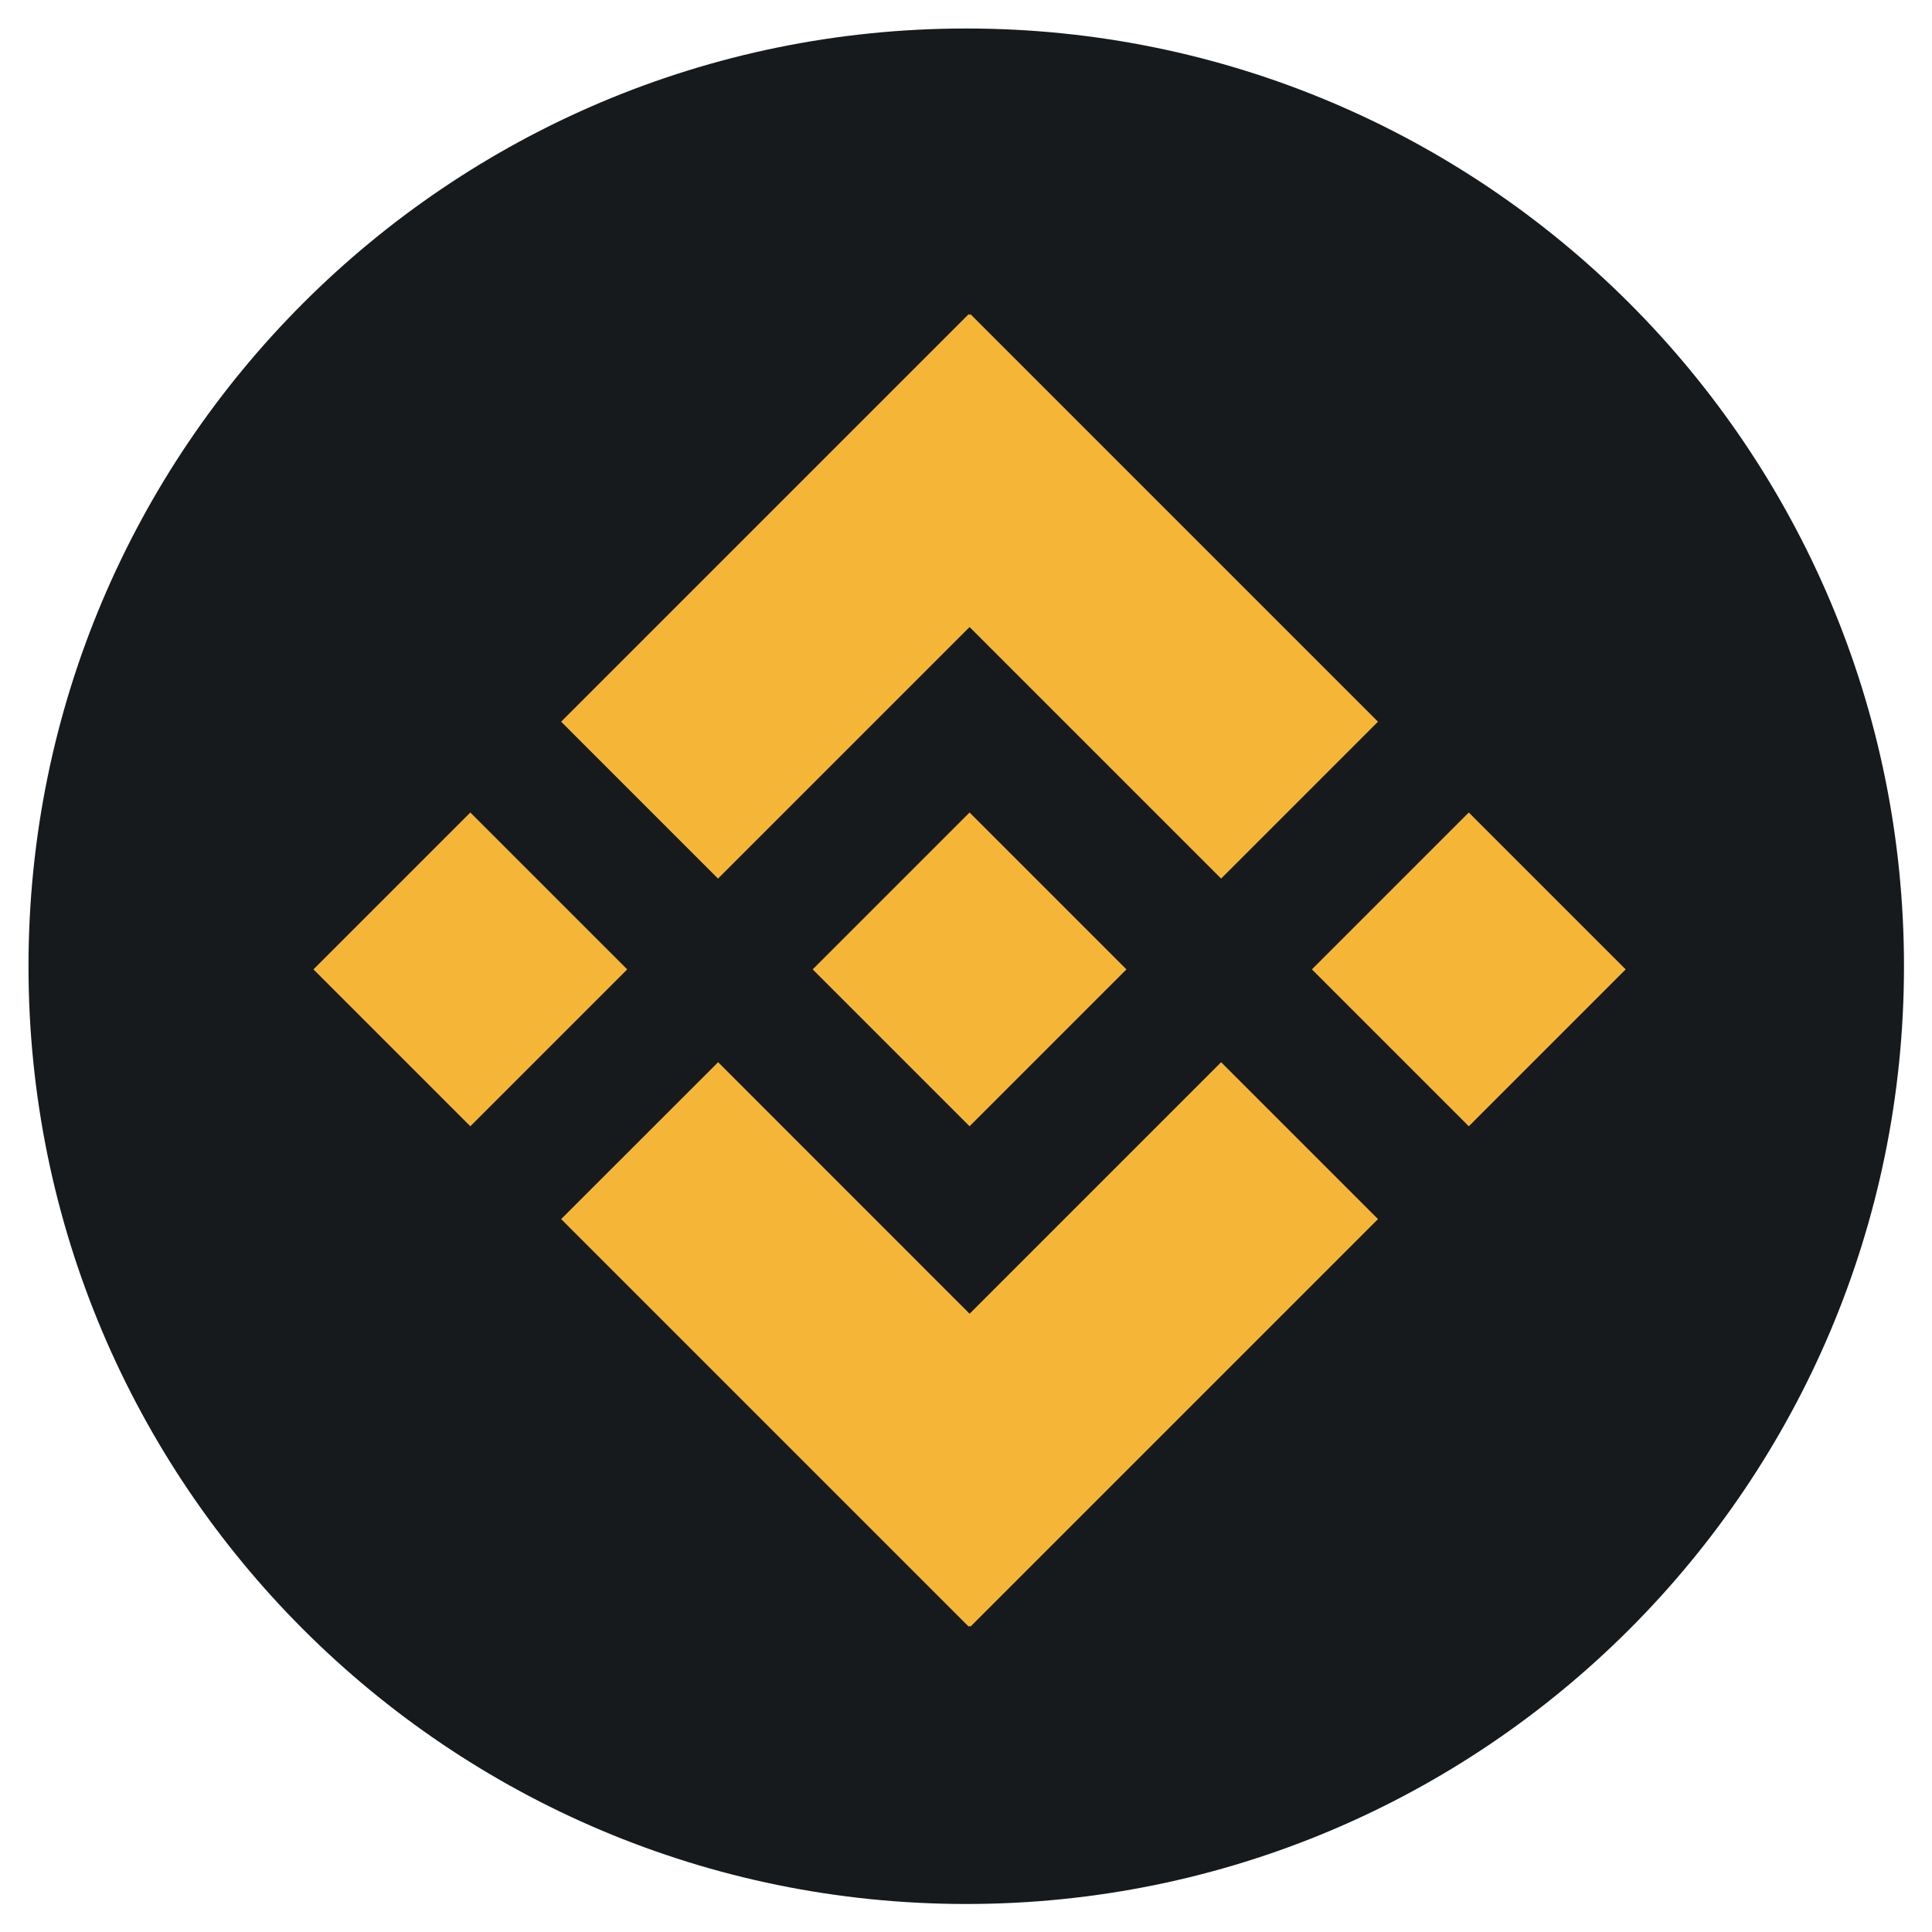 <?xml version="1.0" encoding="UTF-8"?>
<svg width="20px" height="20px" viewBox="0 0 20 20" version="1.1" xmlns="http://www.w3.org/2000/svg" xmlns:xlink="http://www.w3.org/1999/xlink">
    <title>symbols_BNB</title>
    <g id="swap" stroke="none" stroke-width="1" fill="none" fill-rule="evenodd">
        <g id="swap4" transform="translate(-416, -404)" fill-rule="nonzero">
            <g id="symbols_BNB" transform="translate(416, 404)">
                <path d="M0.295,10.003 L0.295,10.003 C0.295,15.364 4.641,19.71 10.003,19.71 C15.364,19.71 19.71,15.364 19.71,10.003 L19.71,10.003 C19.71,4.641 15.364,0.295 10.003,0.295 C4.641,0.295 0.295,4.641 0.295,10.003 L0.295,10.003 Z" id="路径" fill="#171A1D"></path>
                <path d="M8.413,10.035 L10.037,8.411 L11.661,10.035 L10.037,11.659 L8.413,10.035 Z M13.581,10.035 L15.205,8.411 L16.829,10.035 L15.205,11.659 L13.581,10.035 Z M3.245,10.035 L4.869,8.411 L6.493,10.035 L4.869,11.659 L3.245,10.035 Z M5.809,7.471 L10.028,3.252 L11.652,4.876 L7.433,9.095 L5.809,7.471 Z" id="形状" fill="#F5B638"></path>
                <path d="M12.641,9.095 L8.422,4.876 L10.046,3.252 L14.265,7.471 L12.641,9.095 Z M7.434,10.996 L11.652,15.215 L10.028,16.839 L5.809,12.62 L7.434,10.996 Z" id="形状" fill="#F5B638"></path>
                <polygon id="路径" fill="#F5B638" points="14.265 12.62 10.046 16.839 8.422 15.215 12.641 10.996"></polygon>
            </g>
        </g>
    </g>
</svg>
